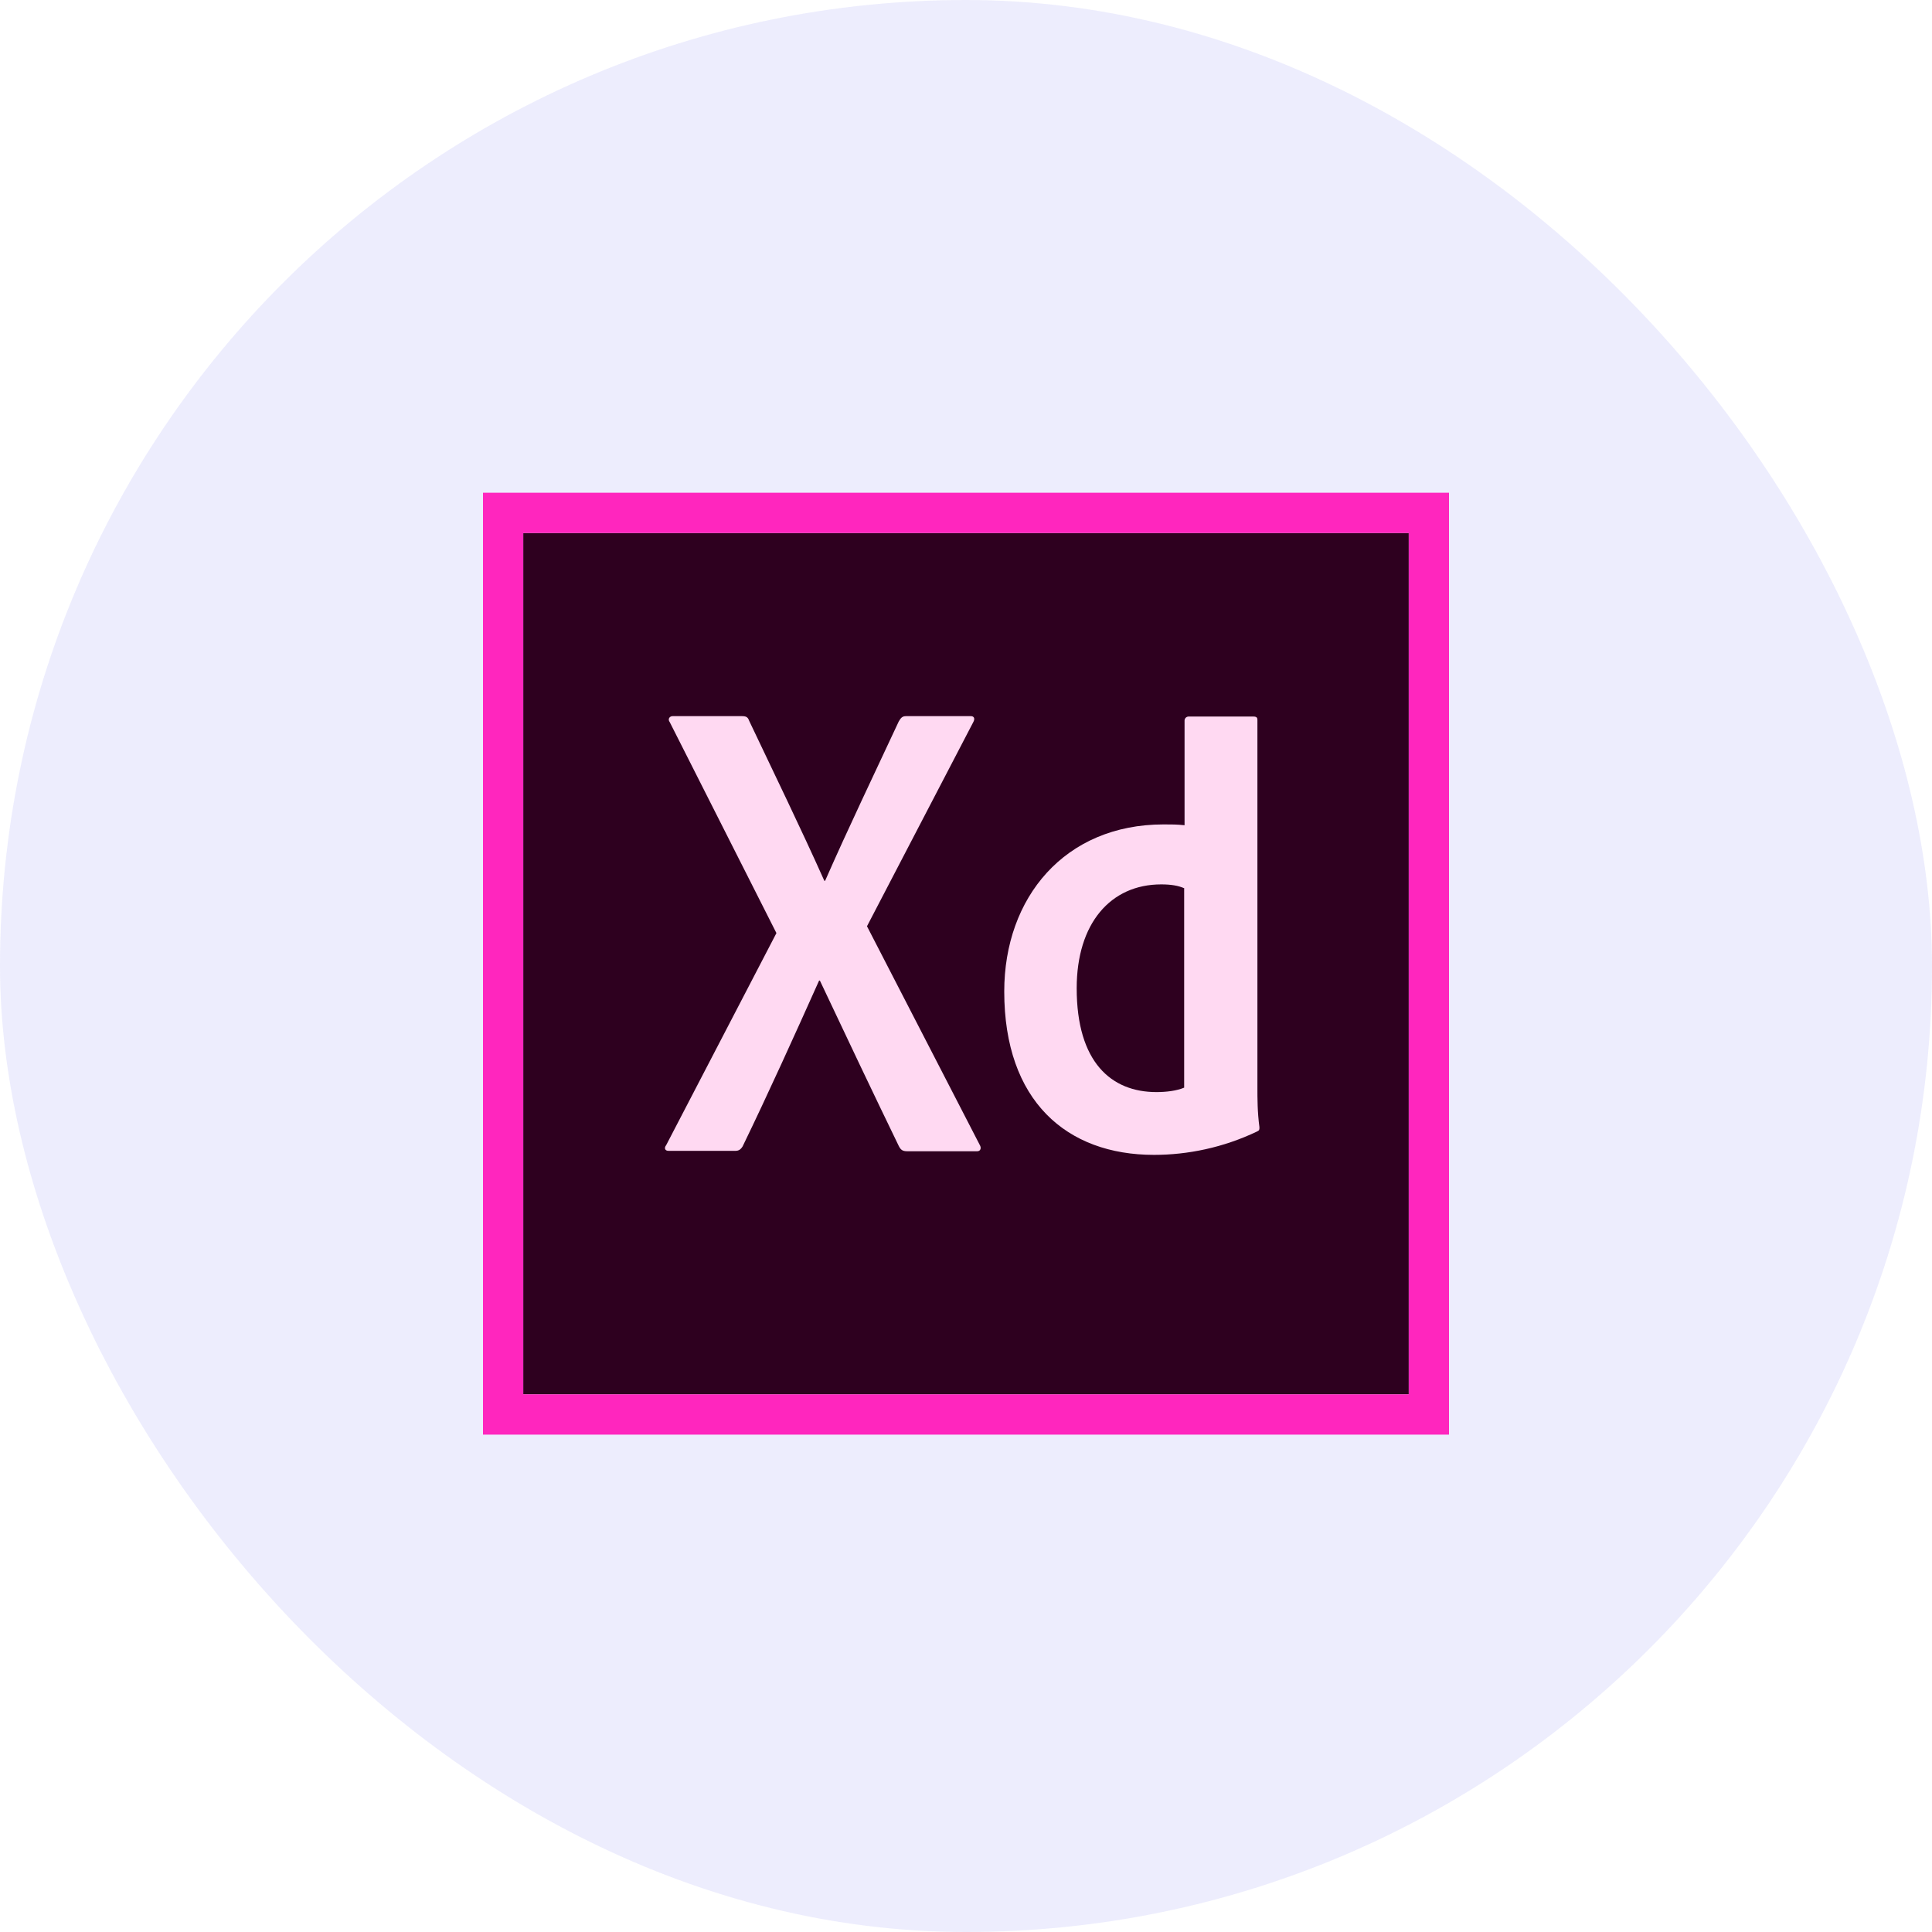 <svg width="200" height="200" viewBox="0 0 200 200" fill="none" xmlns="http://www.w3.org/2000/svg">
<rect width="200" height="200" rx="100" fill="#4F48EC" fill-opacity="0.1"/>
<g clip-path="url(#clip0)">
<path d="M54.166 55.176H145.833V144.343H54.166V55.176Z" fill="#2E001F"/>
<path d="M50 51.01V148.51H150V51.01H50ZM54.167 55.177H145.833V144.343H54.167V55.177Z" fill="#FF26BE"/>
<path d="M122.625 91.968C122 91.677 121.209 91.552 120.209 91.552C114.959 91.552 111.459 95.593 111.459 102.302C111.459 109.968 115.042 113.052 119.709 113.052C120.709 113.052 121.792 112.927 122.584 112.593V91.968H122.625ZM103.959 102.635C103.959 92.927 110.209 85.343 120.459 85.343C121.334 85.343 121.792 85.343 122.625 85.427V74.593C122.625 74.343 122.834 74.177 123.042 74.177H129.75C130.084 74.177 130.167 74.302 130.167 74.51V112.593C130.167 113.718 130.167 115.135 130.375 116.677C130.375 116.968 130.375 117.01 130.125 117.135C126.625 118.802 122.959 119.552 119.459 119.552C110.417 119.552 103.959 113.968 103.959 102.635V102.635ZM89.75 95.885L101.417 118.51C101.625 118.843 101.5 119.177 101.167 119.177H93.917C93.459 119.177 93.25 119.052 93.042 118.635C90.375 113.135 87.667 107.427 84.875 101.51H84.792C82.292 107.093 79.542 113.177 76.875 118.677C76.667 119.01 76.459 119.135 76.125 119.135H69.209C68.792 119.135 68.75 118.802 68.959 118.552L80.375 96.593L69.334 74.76C69.084 74.427 69.334 74.135 69.625 74.135H76.792C77.209 74.135 77.417 74.218 77.542 74.593C80.167 80.135 82.834 85.593 85.334 91.177H85.417C87.834 85.677 90.5 80.135 93.042 74.677C93.25 74.343 93.375 74.135 93.792 74.135H100.5C100.834 74.135 100.959 74.385 100.75 74.76L89.75 95.885V95.885Z" fill="#FFD9F2"/>
</g>
<defs>
<clipPath id="clip0">
<rect x="50" y="51" width="100" height="97.52" fill="white"/>
</clipPath>
</defs>
</svg>
